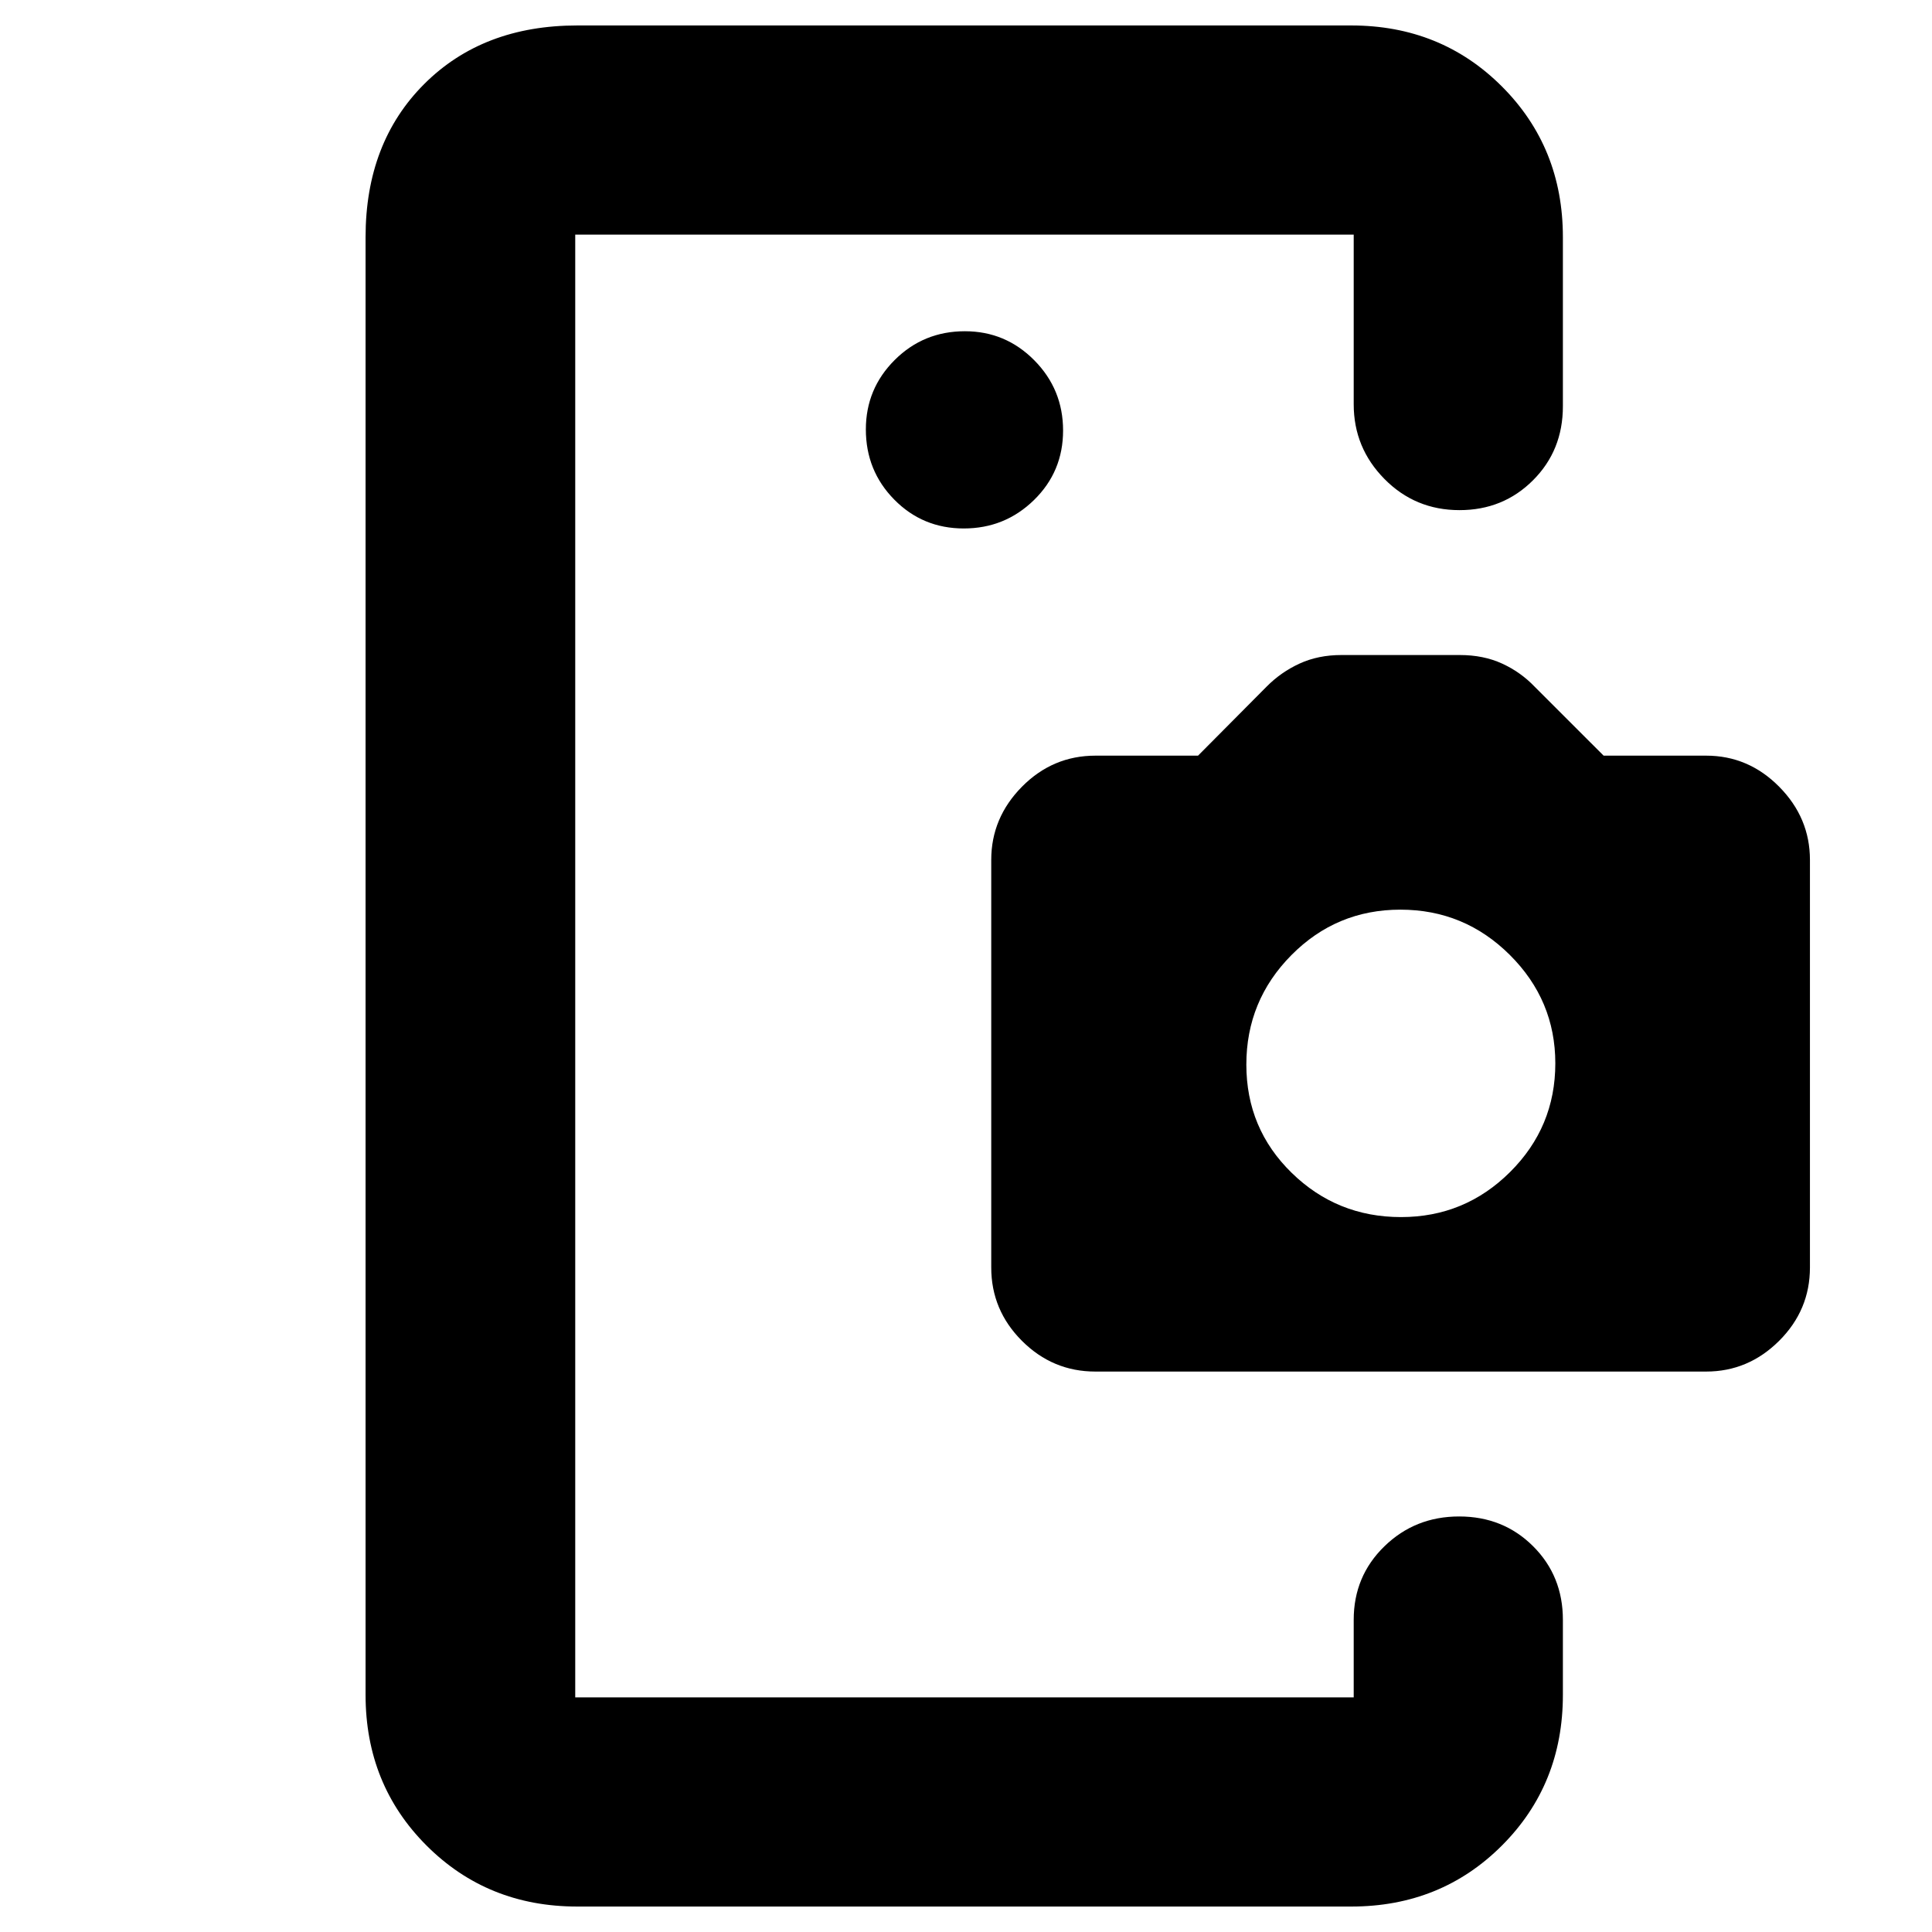 <svg xmlns="http://www.w3.org/2000/svg" height="20" viewBox="0 -960 960 960" width="20"><path d="M285.83-206.48v89.89-726.82 636.93Zm193.08-490.93q20.42 0 34.88-14.13 14.45-14.12 14.45-34.54 0-20.43-14.29-34.88-14.29-14.45-34.5-14.45-20.55 0-34.88 14.29-14.33 14.29-14.33 34.5 0 20.54 14.12 34.87 14.12 14.34 34.55 14.34ZM286.83-12.65q-44.57 0-74.88-30.3-30.3-30.31-30.3-74.88v-724.34q0-46.93 29.12-76.06 29.13-29.12 76.06-29.12h384.58q44.57 0 74.87 30.3 30.31 30.31 30.31 74.88v84.06q0 21.93-14.85 36.76-14.84 14.83-36.52 14.83-22.01 0-37.29-15.48-15.28-15.47-15.28-37.11v-84.3H285.83v726.82h386.82v-38.54q0-21.68 15.25-36.51 15.24-14.84 37.14-14.84 21.89 0 36.72 14.76 14.83 14.77 14.83 36.59v37.3q0 44.57-30.31 74.88-30.3 30.3-74.87 30.3H286.83Zm257.44-265.83q-21.2 0-36.47-15.26-15.26-15.26-15.26-36.46v-202.51q0-20.92 15.26-36.37 15.27-15.44 36.54-15.44h50.96l34.05-34.28q7.16-7.24 16.41-11.48 9.26-4.24 20.74-4.24h58.89q11.72 0 20.98 4.24 9.25 4.24 16.17 11.48l34.29 34.28h50.96q20.98 0 36.27 15.44 15.29 15.45 15.29 36.37v202.51q0 21.2-15.32 36.46-15.32 15.26-36.27 15.26H544.27Zm151.89-76.76q31.67 0 54.17-22.37t22.5-54.02q0-31.37-22.6-53.87-22.6-22.5-54.38-22.5t-54.17 22.6q-22.38 22.6-22.38 54.38t22.51 53.78q22.51 22 54.35 22Z"/></svg>